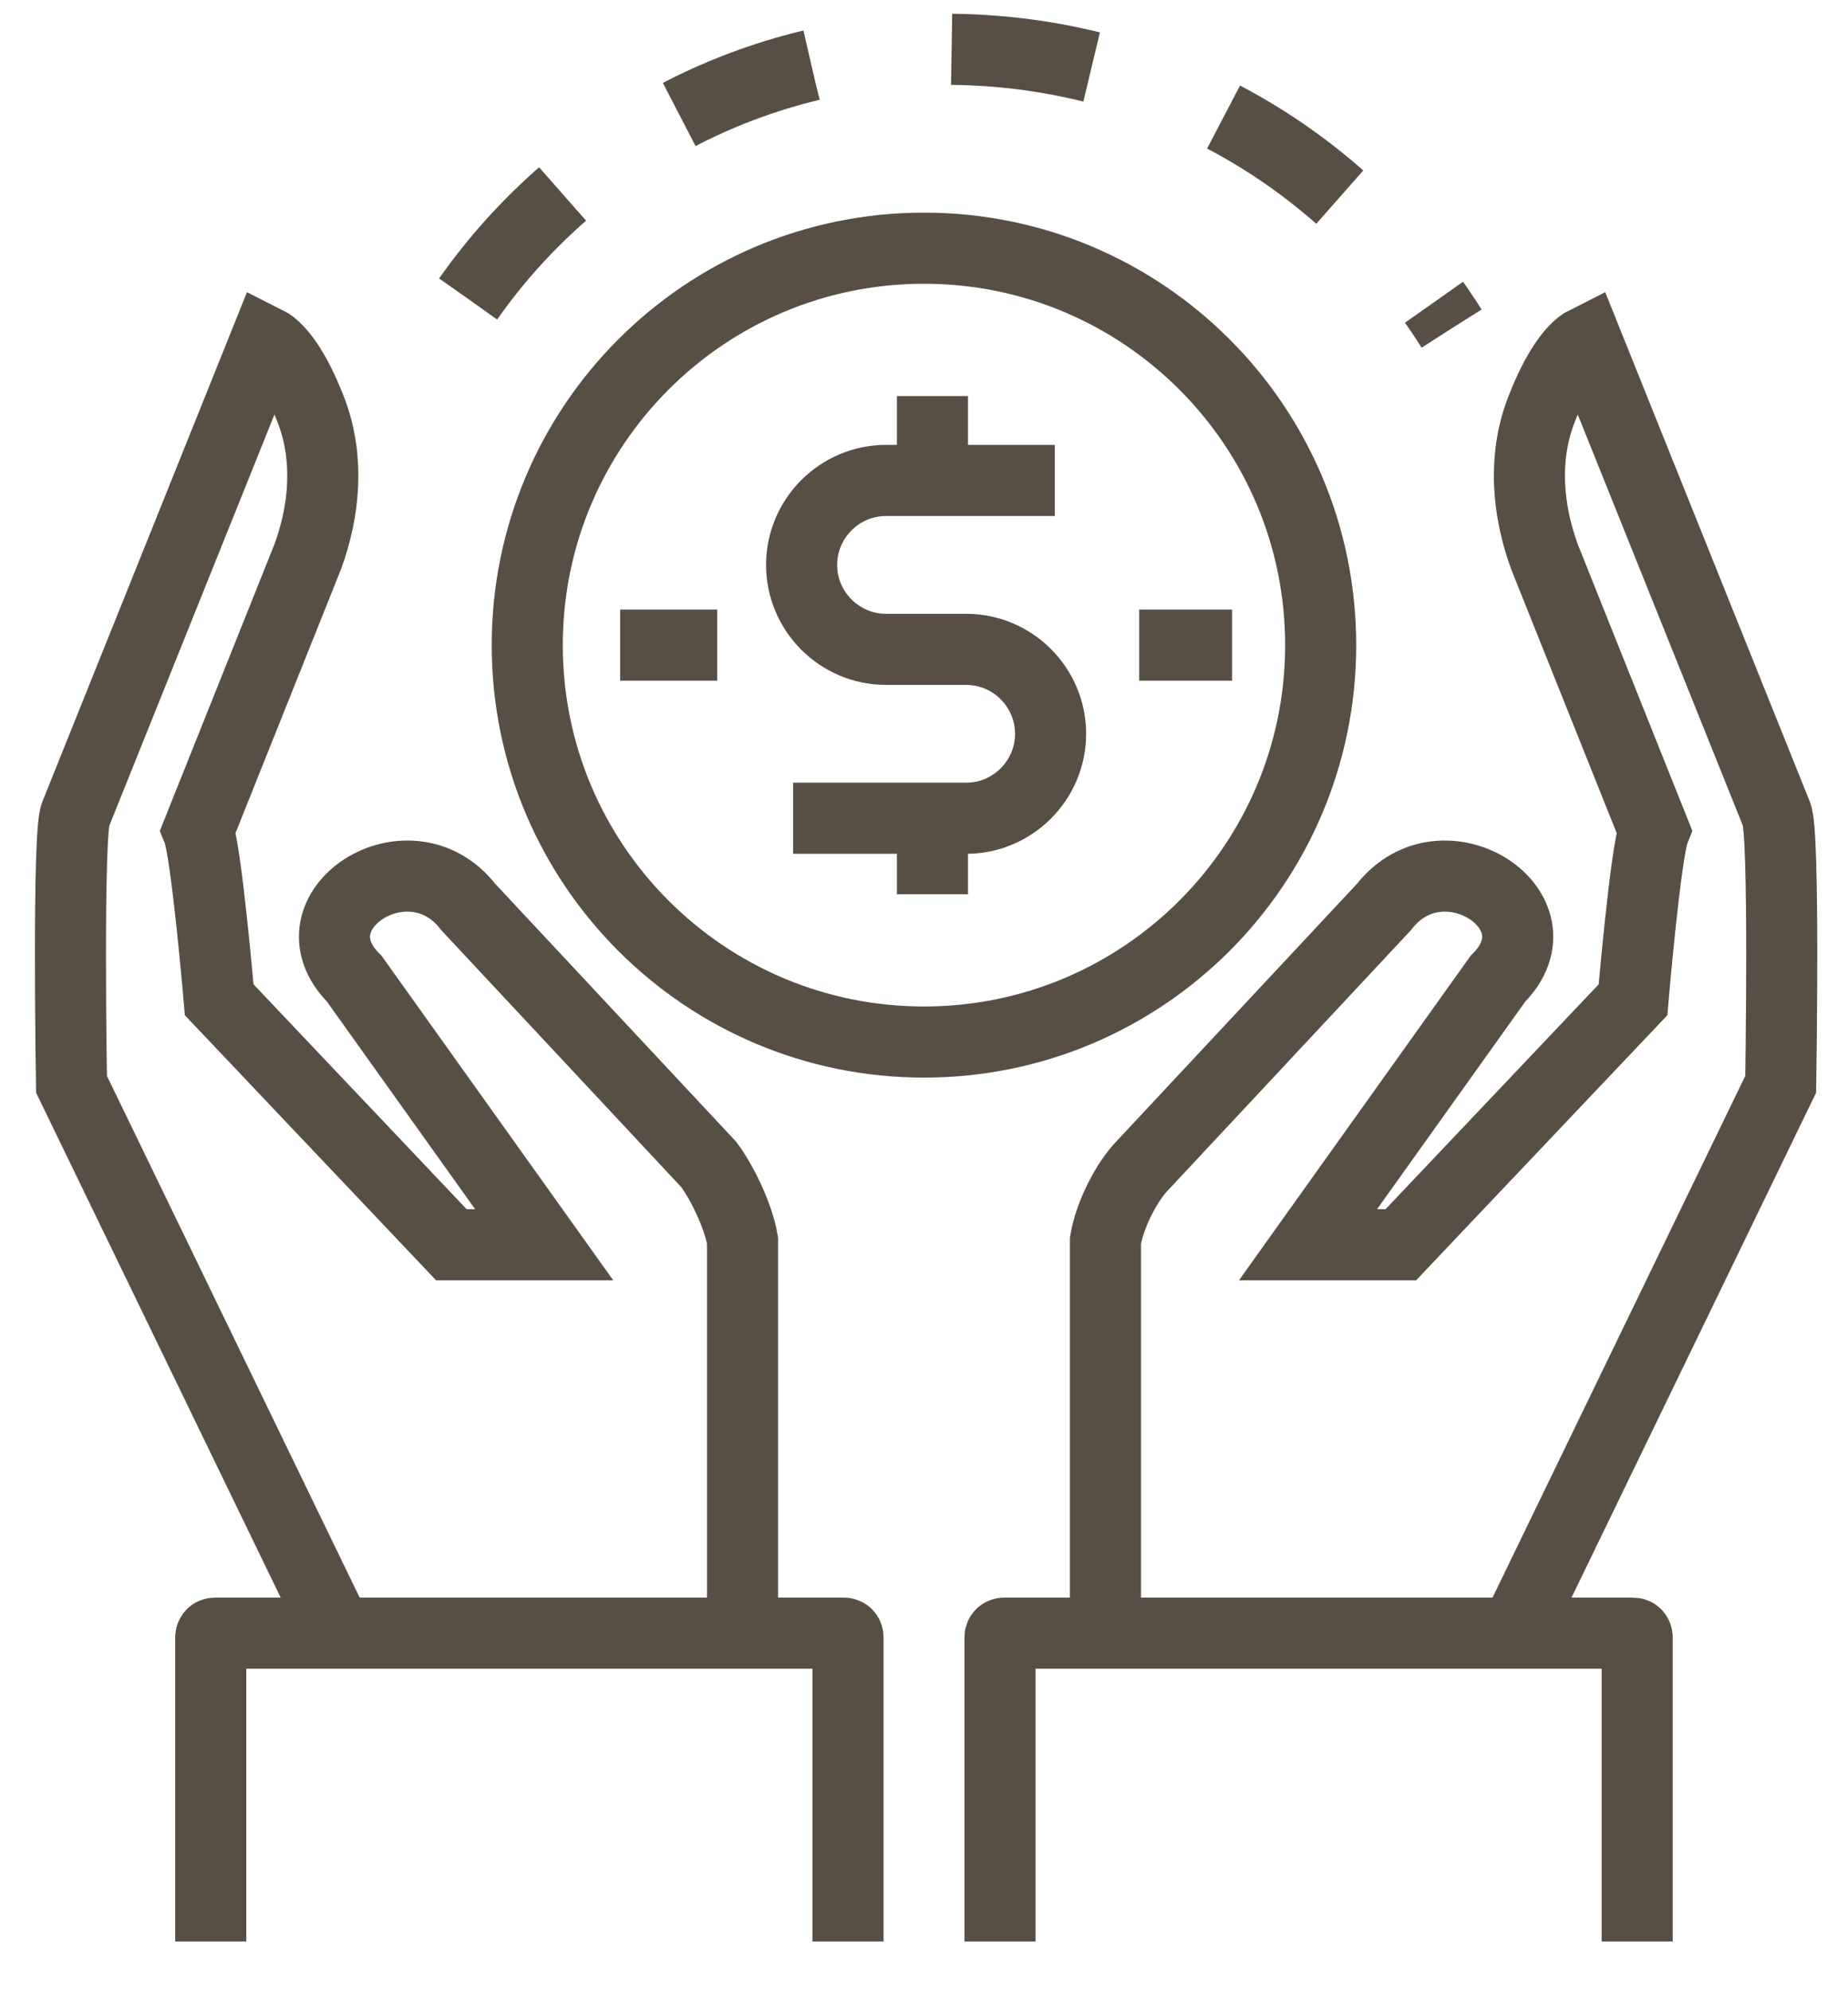 <svg width="26" height="28" viewBox="0 0 26 28" fill="none" xmlns="http://www.w3.org/2000/svg">
<path d="M14.84 6.756H12.465C11.812 6.756 11.278 7.29 11.278 7.944C11.278 8.597 11.812 9.131 12.465 9.131H13.594C14.247 9.131 14.781 9.665 14.781 10.319C14.781 10.972 14.247 11.506 13.594 11.506H11.159" stroke="#574F44" stroke-miterlimit="10"/>
<path d="M13.119 5.569V6.756" stroke="#574F44" stroke-miterlimit="10"/>
<path d="M13.119 11.447V12.575" stroke="#574F44" stroke-miterlimit="10"/>
<path d="M13 14.653C16.082 14.653 18.581 12.154 18.581 9.072C18.581 5.989 16.082 3.49 13 3.49C9.917 3.49 7.418 5.989 7.418 9.072C7.418 12.154 9.917 14.653 13 14.653Z" stroke="#574F44" stroke-miterlimit="10"/>
<path d="M6.587 4.203C8.131 2.006 10.744 0.581 13.653 0.7C16.562 0.819 18.997 2.362 20.422 4.619" stroke="#574F44" stroke-miterlimit="10" stroke-dasharray="1.99 1.99"/>
<path d="M8.725 9.072H10.091" stroke="#574F44" stroke-miterlimit="10"/>
<path d="M16.028 9.072H17.334" stroke="#574F44" stroke-miterlimit="10"/>
<path d="M23.034 27.3V23.025C23.034 23.025 23.034 22.965 22.975 22.965H14.128C14.128 22.965 14.069 22.965 14.069 23.025V27.3" stroke="#574F44" stroke-miterlimit="10"/>
<path d="M15.553 22.965V17.444C15.612 17.087 15.85 16.612 16.087 16.375L19.472 12.753C20.303 11.684 22.025 12.812 21.075 13.762L18.403 17.503H19.709L22.975 14.059C22.975 14.059 23.153 11.981 23.272 11.684L21.728 7.825C21.491 7.172 21.431 6.459 21.669 5.806C21.847 5.331 22.084 4.915 22.322 4.797L24.994 11.447C25.112 11.684 25.053 15.247 25.053 15.247L21.312 22.965" stroke="#574F44" stroke-miterlimit="10"/>
<path d="M2.965 27.3V23.025C2.965 23.025 2.965 22.965 3.025 22.965H11.872C11.872 22.965 11.931 22.965 11.931 23.025V27.3" stroke="#574F44" stroke-miterlimit="10"/>
<path d="M10.447 22.965V17.444C10.387 17.087 10.15 16.612 9.972 16.375L6.587 12.753C5.756 11.684 4.034 12.812 4.984 13.762L7.656 17.503H6.35L3.084 14.059C3.084 14.059 2.906 11.981 2.787 11.684L4.331 7.825C4.569 7.172 4.628 6.459 4.39 5.806C4.212 5.331 3.975 4.915 3.737 4.797L1.065 11.447C0.947 11.684 1.006 15.247 1.006 15.247L4.747 22.965" stroke="#574F44" stroke-miterlimit="10"/>
</svg>
